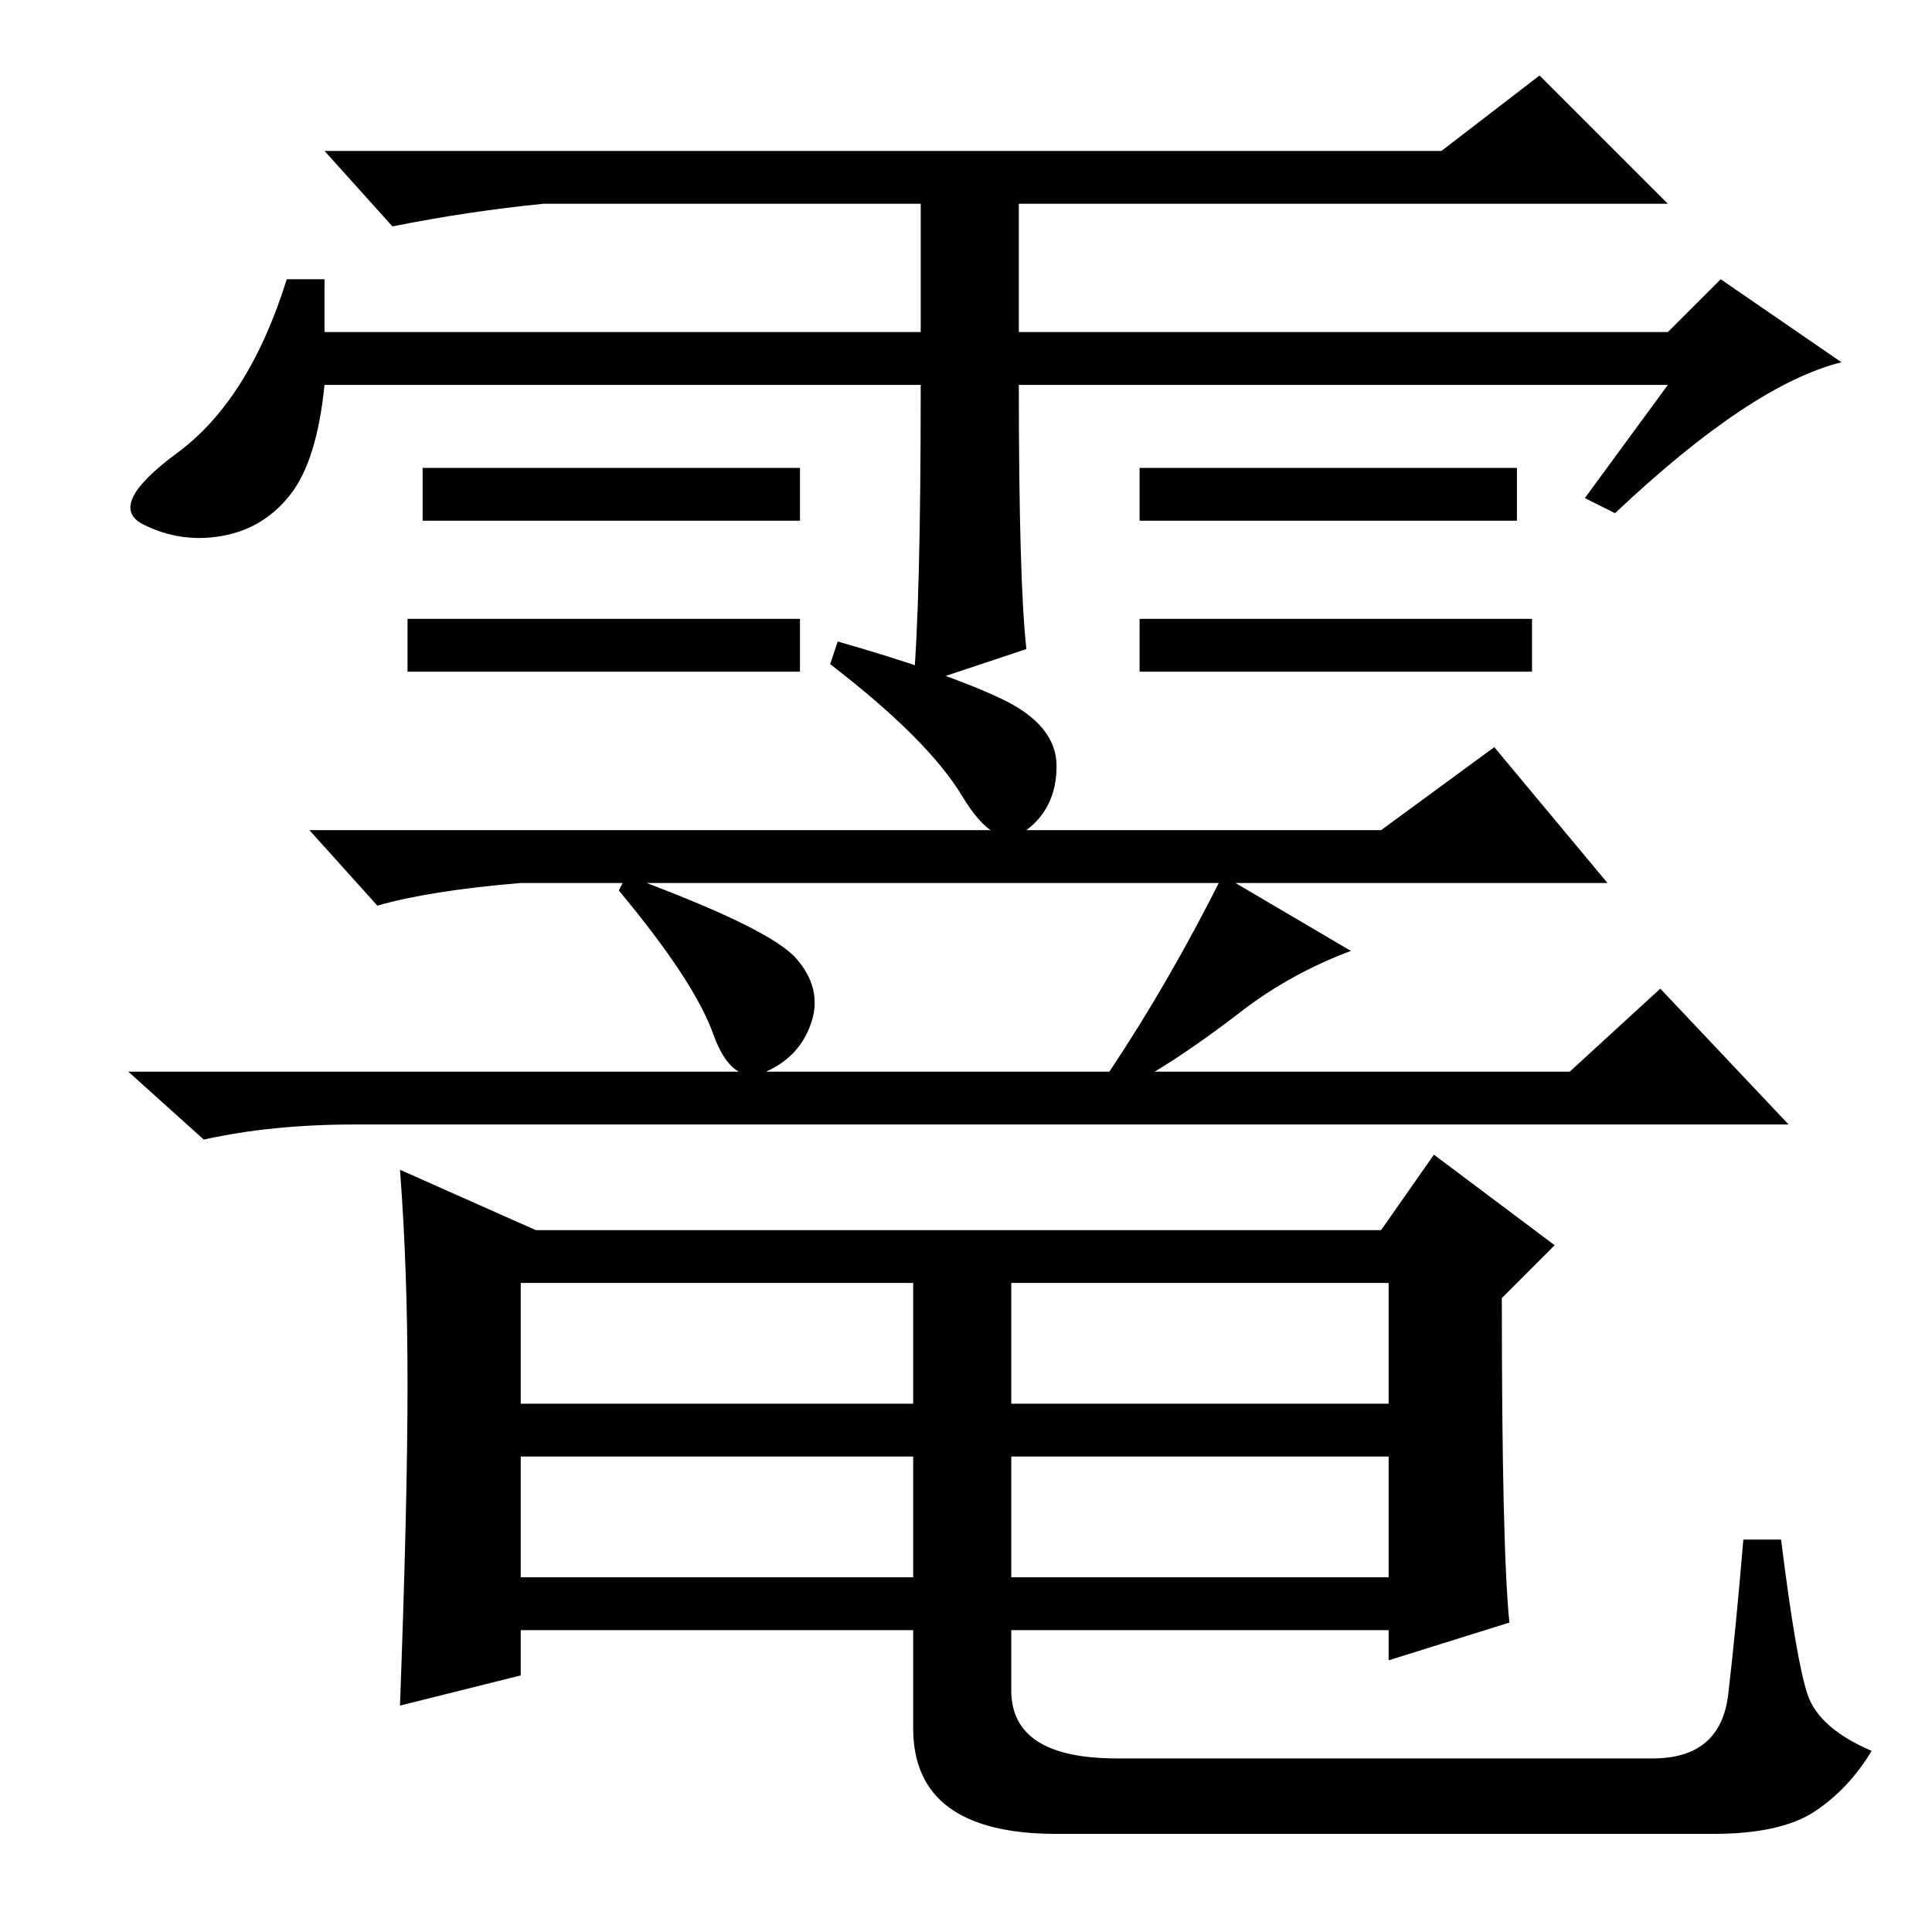 <?xml version="1.0" standalone="no"?>
<!DOCTYPE svg PUBLIC "-//W3C//DTD SVG 1.1//EN" "http://www.w3.org/Graphics/SVG/1.1/DTD/svg11.dtd" >
<svg xmlns="http://www.w3.org/2000/svg" xmlns:xlink="http://www.w3.org/1999/xlink" version="1.1" viewBox="0 -36 256 256">
  <g transform="matrix(1 0 0 -1 0 220)">
   <path fill="currentColor"
d="M203 174v-7h-52v7h52zM122 205h-79q-1 -10 -4.5 -14.5t-9 -5.5t-10.5 1.5t4.5 9.5t14.5 23h5v-7h79v17h-50q-10 -1 -20 -3l-9 10h148l13 10l17 -17h-86v-17h86l7 7l16 -11q-12 -3 -30 -20l-4 2l11 15h-86q0 -26 1 -35l-15 -5q1 11 1 40zM106 194v-7h-50v7h50zM201 194v-7
h-50v7h50zM106 174v-7h-52v7h52zM111 171q14 -4 21.5 -7.5t7.5 -9t-4 -8.5t-8.5 4.5t-17.5 17.5zM183 146l15 11l15 -18h-144q-12 -1 -19 -3l-9 10h142zM83 140q19 -7 22.5 -11t2 -8.5t-6 -6.5t-7 5t-12.5 19zM162 140l17 -10q-8 -3 -14.5 -8t-11.5 -8h55l12 11l17 -18h-190
q-11 0 -20 -2l-10 9h130q8 12 15 26zM54 72.5q0 15.5 -1 28.5l18 -8h112l7 10l16 -12l-7 -7q0 -33 1 -43l-16 -5v4h-50v-8q0 -9 14 -9h71q9 0 10 8.5t2 20.5h5q2 -16 3.5 -20.5t8.5 -7.5q-3 -5 -7.5 -8t-13.5 -3h-87q-19 0 -19 14v13h-52v-6l-16 -4q1 27 1 42.5zM69 70h52
v16h-52v-16zM134 70h50v16h-50v-16zM69 47h52v16h-52v-16zM134 47h50v16h-50v-16z" />
  </g>

</svg>
